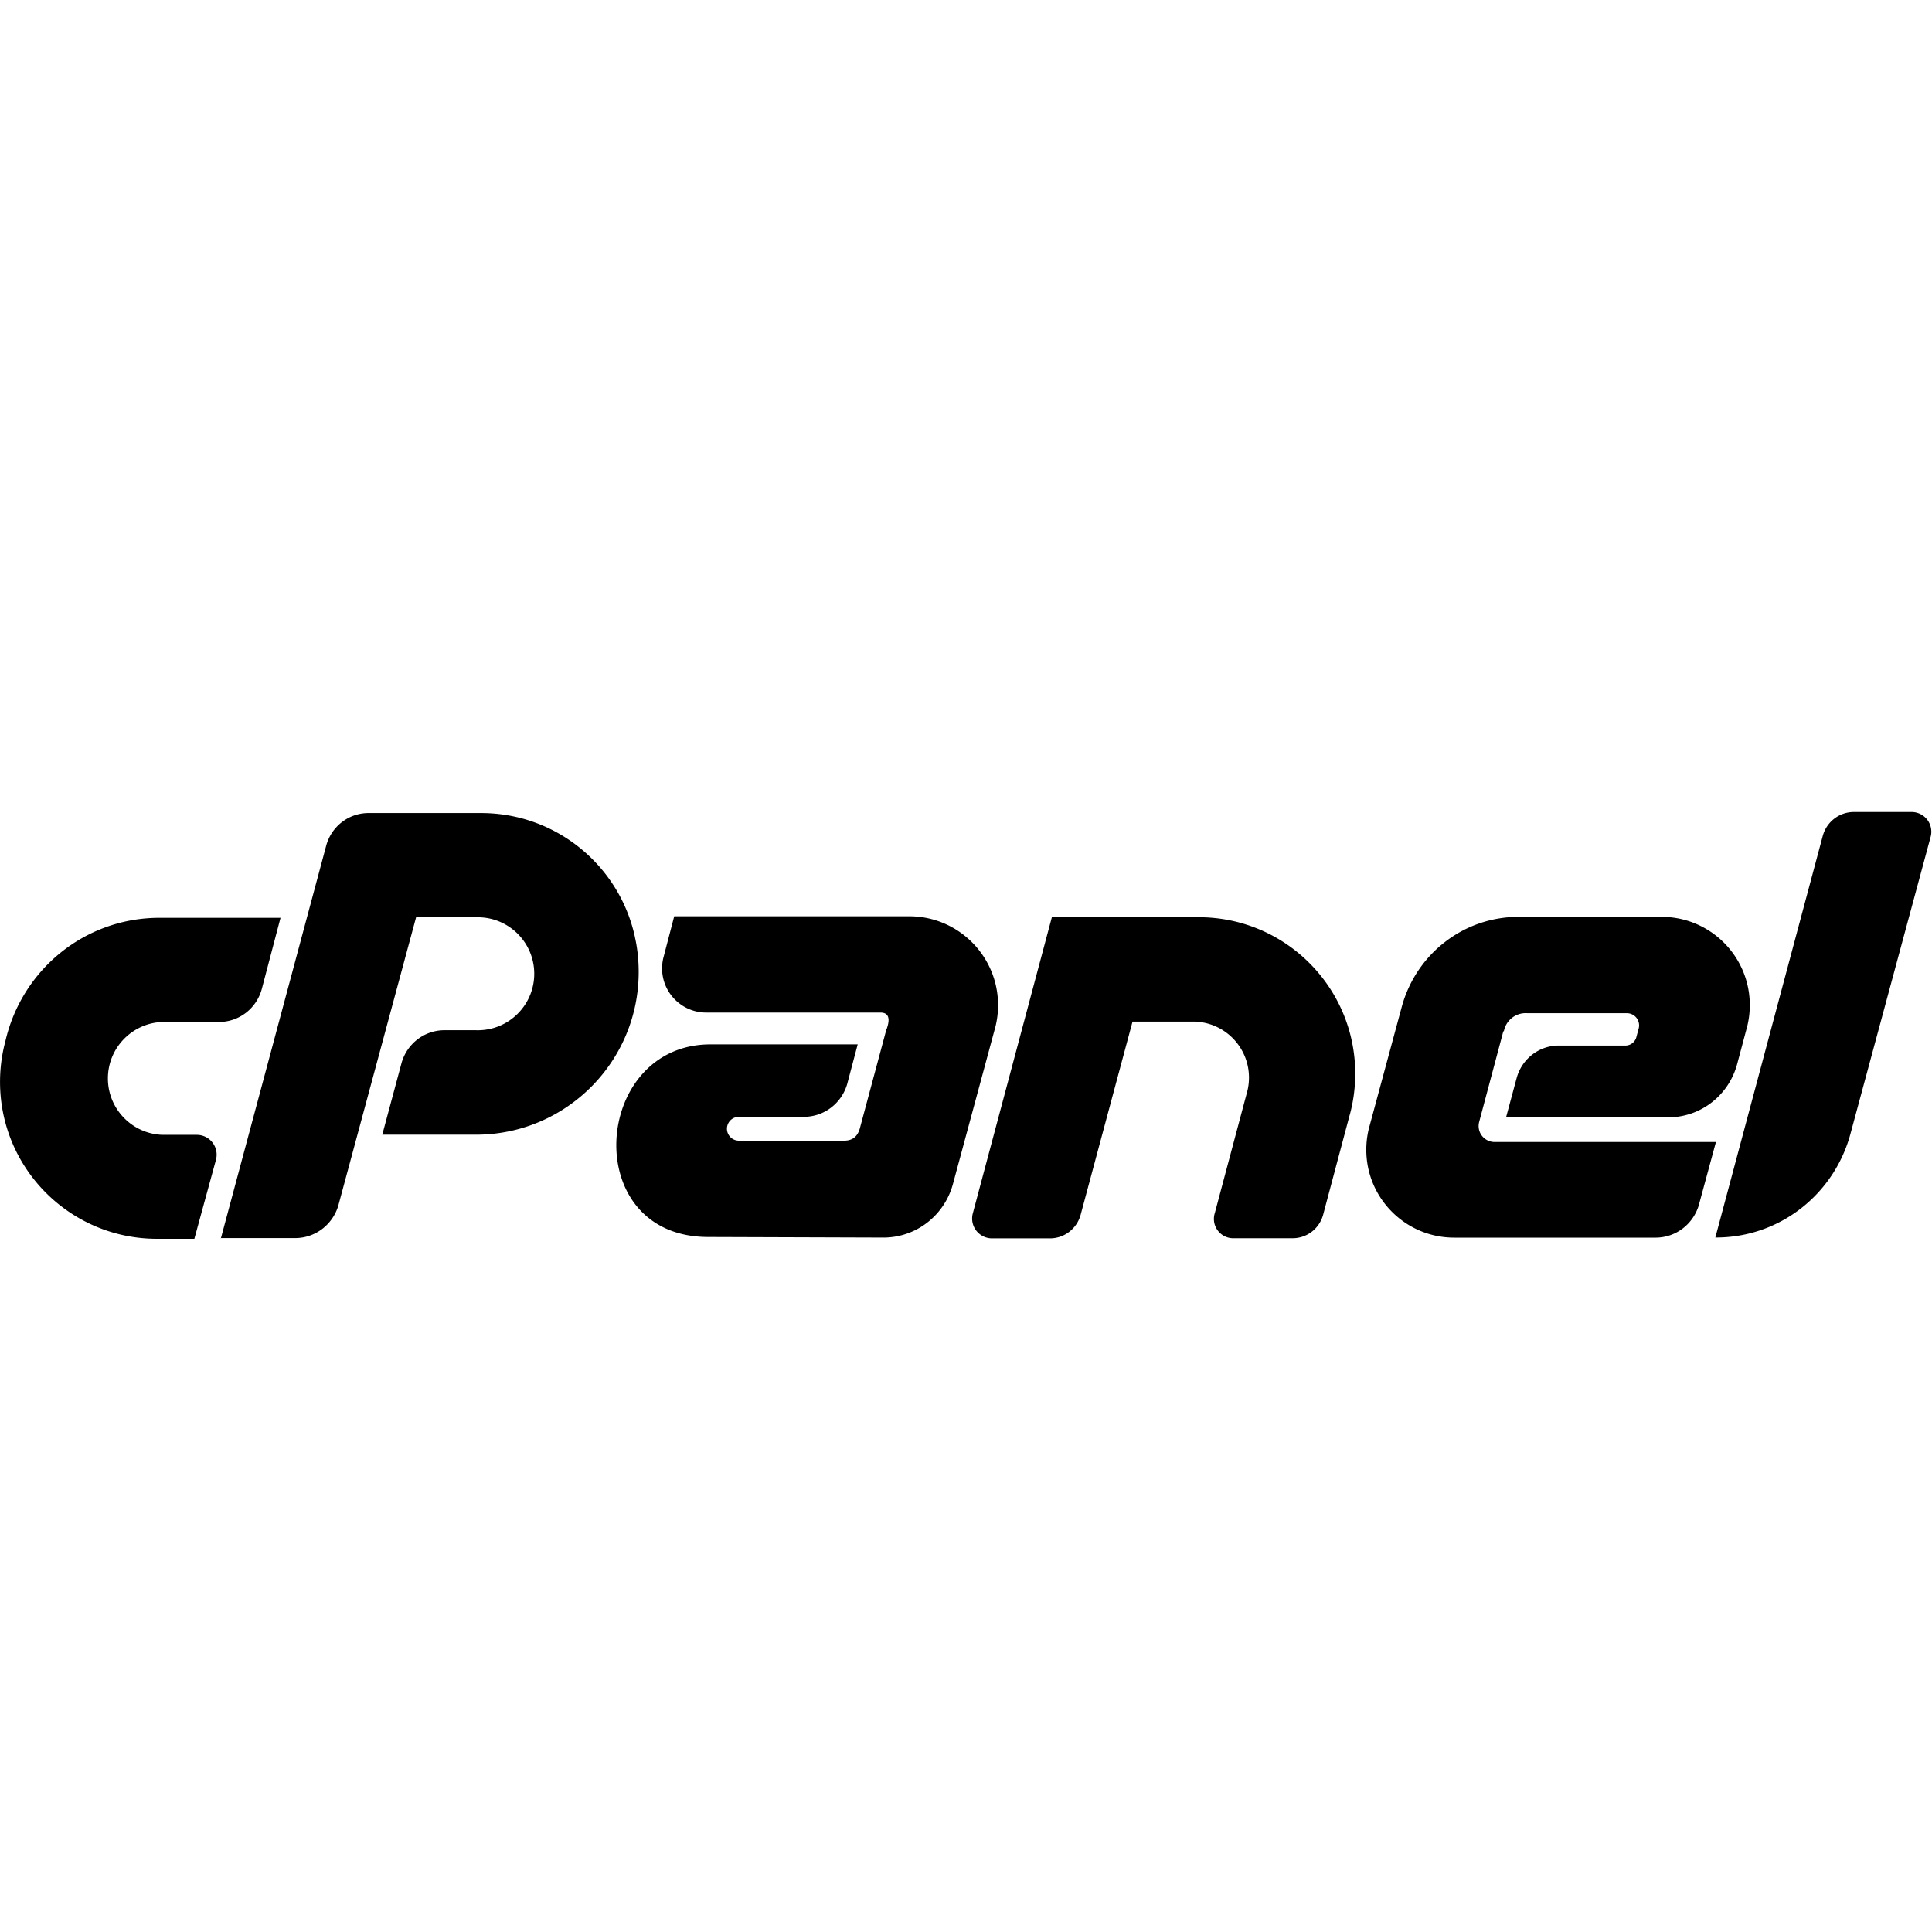 <svg width="64" height="64" viewBox="0 0 1024 1024" xmlns="http://www.w3.org/2000/svg"><path d="M84.685 486.468h64l-9.933 37.751c-2.76 10.123-11.872 17.443-22.693 17.443l-.185-.001H86.119c-16.092.561-28.924 13.741-28.924 29.918s12.832 29.357 28.873 29.916l.051.001H104.307c5.806 0 10.513 4.707 10.513 10.513 0 .984-.135 1.936-.388 2.839l.018-.074-11.435 41.813H83.167c-45.922 0-83.149-37.227-83.149-83.149a83.286 83.286 0 012.881-21.779l-.134.582c8.519-37.891 41.88-65.775 81.754-65.775h.175-.009zm32.324 170.12l55.842-208.213c2.669-10.111 11.733-17.445 22.51-17.445.126 0 .253.001.379.003h59.244c39.882 0 73.228 27.987 81.468 65.392l.102.553c1.245 5.493 1.958 11.801 1.958 18.275 0 47.09-37.735 85.366-84.616 86.24l-.082.001h-51.2l10.24-38.093c2.869-10.043 11.966-17.272 22.751-17.272h16.605c.301.011.655.017 1.011.017 16.533 0 29.935-13.402 29.935-29.935s-13.402-29.935-29.935-29.935c-.355 0-.709.006-1.062.018l.051-.001h-31.676l-41.267 152.951c-3.019 9.899-12.038 16.991-22.724 17.067h-39.535zM470.05 545.143c.478-1.604 3.038-8.465-3.413-8.465H374.33c-12.932 0-23.415-10.483-23.415-23.415 0-2.198.303-4.326.869-6.343l-.04.165 5.598-21.436h124.553c26.012.003 47.098 21.091 47.098 47.104 0 4.185-.546 8.242-1.57 12.105l.074-.329-22.391 82.91c-4.428 16.532-19.276 28.506-36.92 28.506-.22 0-.441-.002-.66-.006h.033l-92.16-.307c-68.642 0-61.611-102.093 1.126-102.093h78.063l-5.598 21.129c-2.947 9.985-11.987 17.167-22.721 17.271h-34.657a6.315 6.315 0 000 12.63h55.842c7.373 0 8.158-6.246 8.806-8.465l13.653-50.893zm164.864-58.982l.479-.001c45.79 0 82.91 37.12 82.91 82.91a82.974 82.974 0 01-3.041 22.328l.139-.583-14.097 52.975c-1.94 7.247-8.448 12.496-16.182 12.496l-.321-.003h-30.704a9.477 9.477 0 01-.464.011c-5.655 0-10.24-4.585-10.24-10.24 0-1.088.17-2.137.484-3.121l-.02.073 17.067-64c.671-2.354 1.057-5.058 1.057-7.853 0-16.401-13.295-29.696-29.696-29.696l-.358.002h-31.658l-27.511 102.4c-1.978 7.253-8.507 12.497-16.261 12.497-.139 0-.278-.002-.417-.005h-30.318c-5.806 0-10.513-4.707-10.513-10.513 0-.984.135-1.936.388-2.839l-.018.074 41.916-157.013h77.312zm161.895 60.382l-12.8 48.026a8.263 8.263 0 00-.305 2.253 8.465 8.465 0 008.463 8.465h117.316l-9.114 33.621c-3.019 9.899-12.038 16.991-22.724 17.067H771.072l-.316.001c-25.732 0-46.592-20.86-46.592-46.592 0-4.323.589-8.508 1.69-12.48l-.078.328 17.271-63.898c7.606-27.48 32.369-47.329 61.776-47.377h75.844c25.826 0 46.763 20.936 46.763 46.763 0 4.31-.583 8.483-1.674 12.446l.077-.328-5.12 19.217c-4.432 16.342-19.132 28.164-36.593 28.164a36.4 36.4 0 01-.573-.004h-85.304l5.598-20.787c2.69-10.019 11.691-17.274 22.386-17.274.122 0 .244.001.365.003h34.559a6.043 6.043 0 006.239-4.773l.007-.04 1.126-4.164a6.45 6.45 0 00-6.221-8.158H809.575a11.41 11.41 0 00-.943-.038c-5.738 0-10.515 4.116-11.539 9.556l-.011.073zm112.332 109.465l56.969-212.992c2.022-7.333 8.632-12.63 16.48-12.63l.187.001h30.233l.187-.002c5.769 0 10.445 4.676 10.445 10.445 0 1.009-.143 1.985-.41 2.909l.018-.074-42.394 157.013c-8.515 32.02-37.245 55.228-71.396 55.228l-.3-.001h.015z"/></svg>